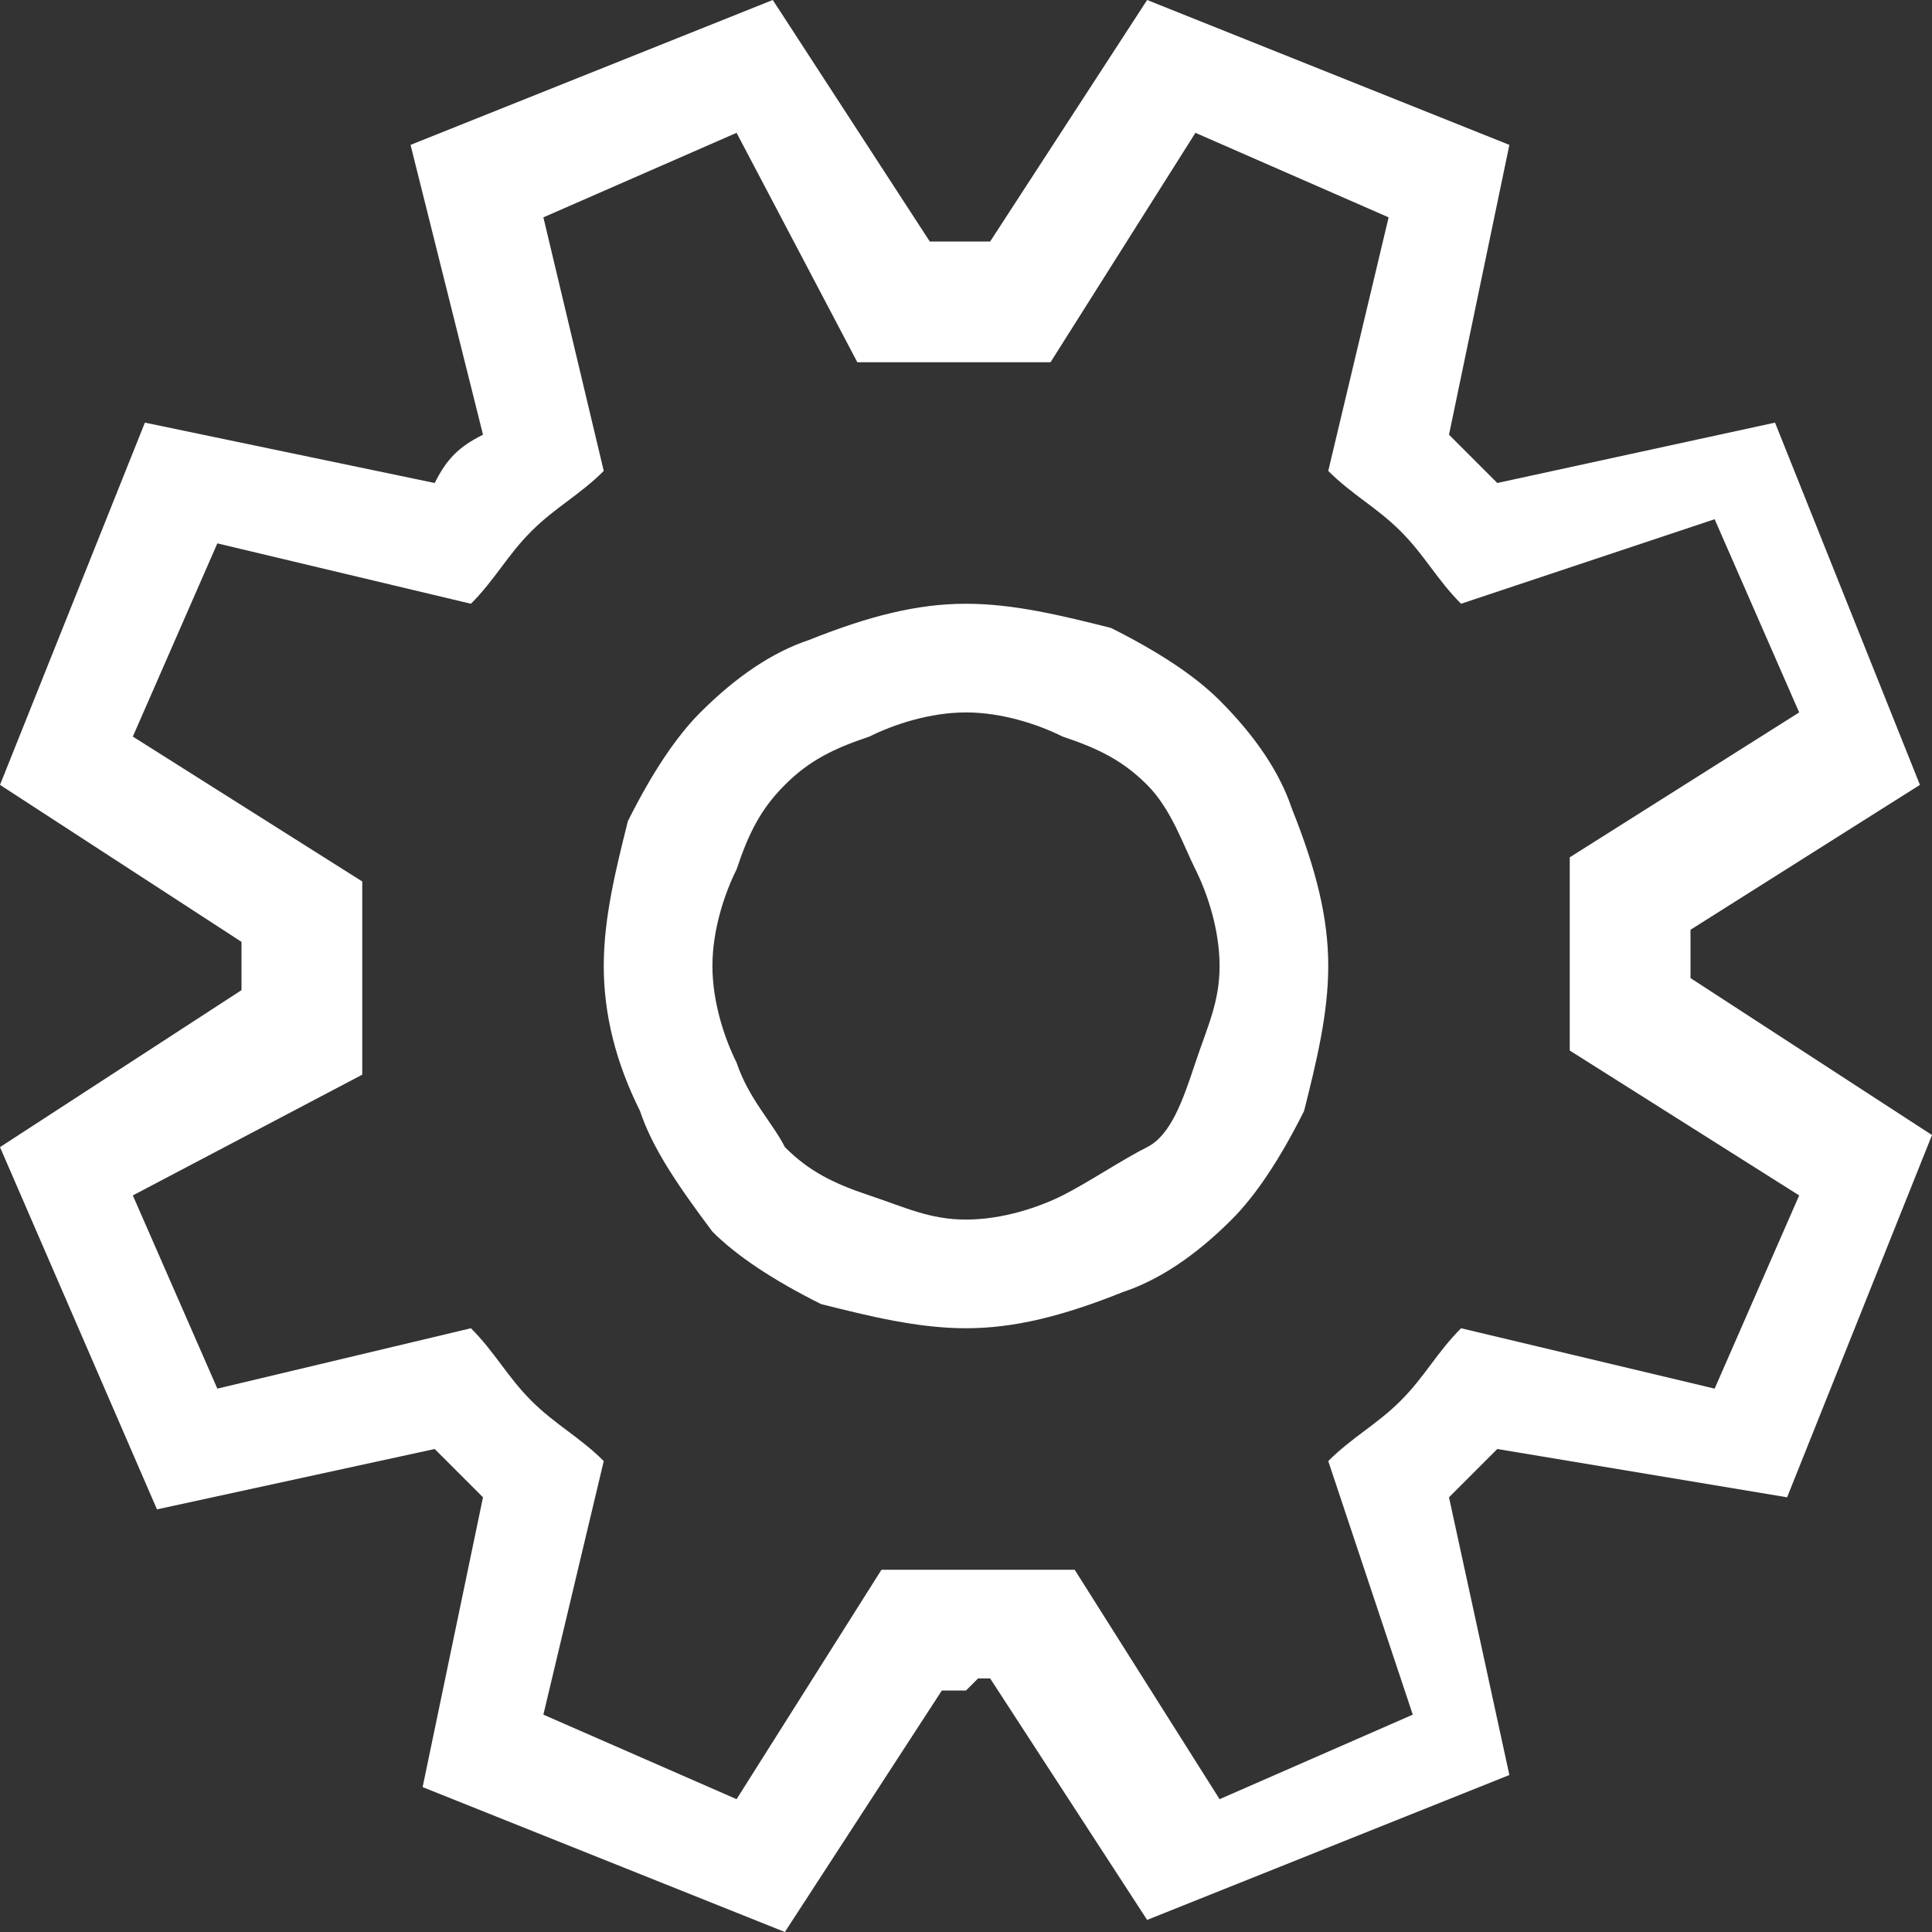 <?xml version="1.0" encoding="utf-8"?>
<!-- Generator: Adobe Illustrator 25.2.0, SVG Export Plug-In . SVG Version: 6.00 Build 0)  -->
<svg version="1.1" id="Layer_1" xmlns="http://www.w3.org/2000/svg" xmlns:xlink="http://www.w3.org/1999/xlink" x="0px" y="0px"
	 viewBox="0 0 16 16" style="enable-background:new 0 0 16 16;" xml:space="preserve">
<rect x="0" y="0" width="16" height="16" fill="#333333" stroke="none"/>
<style type="text/css">
	.st0{fill:#FFFFFF;}
</style>
<g>
	<path class="st0" d="M14,7.7c0,0,0,0.1,0,0.1c0,0,0,0.1,0,0.1c0,0,0,0.1,0,0.1s0,0.1,0,0.1l2,1.3l-1.2,3L12.4,12
		c-0.1,0.1-0.3,0.3-0.4,0.4l0.5,2.3l-3,1.2l-1.3-2c0,0-0.1,0-0.1,0S8,14,8,14c0,0-0.1,0-0.1,0c0,0-0.1,0-0.1,0l-1.3,2l-3-1.2L4,12.4
		c-0.1-0.1-0.3-0.3-0.4-0.4l-2.3,0.5L0,9.5l2-1.3c0,0,0-0.1,0-0.1C2,8.1,2,8,2,8c0,0,0-0.1,0-0.1c0,0,0-0.1,0-0.1L0,6.5l1.2-3L3.6,4
		C3.7,3.8,3.8,3.7,4,3.6L3.4,1.2l3-1.2l1.3,2c0,0,0.1,0,0.1,0C7.9,2,8,2,8,2c0,0,0.1,0,0.1,0c0,0,0.1,0,0.1,0l1.3-2l3,1.2L12,3.6
		c0.1,0.1,0.3,0.3,0.4,0.4l2.3-0.5l1.2,3L14,7.7z M13,8.7c0-0.1,0-0.3,0-0.4s0-0.2,0-0.4c0-0.1,0-0.2,0-0.4s0-0.2,0-0.4l1.9-1.2
		l-0.7-1.6L12.1,5c-0.2-0.2-0.3-0.4-0.5-0.6c-0.2-0.2-0.4-0.3-0.6-0.5l0.5-2.1L9.9,1.1L8.7,3c-0.1,0-0.2,0-0.4,0c-0.1,0-0.2,0-0.4,0
		c-0.1,0-0.3,0-0.4,0c-0.1,0-0.2,0-0.4,0L6.1,1.1L4.5,1.8L5,3.9C4.8,4.1,4.6,4.2,4.4,4.4C4.2,4.6,4.1,4.8,3.9,5L1.8,4.5L1.1,6.1
		L3,7.3c0,0.1,0,0.3,0,0.4c0,0.1,0,0.2,0,0.4c0,0.1,0,0.2,0,0.4c0,0.1,0,0.2,0,0.4L1.1,9.9l0.7,1.6L3.9,11c0.2,0.2,0.3,0.4,0.5,0.6
		c0.2,0.2,0.4,0.3,0.6,0.5l-0.5,2.1l1.6,0.7L7.3,13c0.1,0,0.2,0,0.4,0s0.2,0,0.4,0c0.1,0,0.3,0,0.4,0c0.1,0,0.2,0,0.4,0l1.2,1.9
		l1.6-0.7L11,12.1c0.2-0.2,0.4-0.3,0.6-0.5c0.2-0.2,0.3-0.4,0.5-0.6l2.1,0.5l0.7-1.6L13,8.7z M8,5c0.4,0,0.8,0.1,1.2,0.2
		c0.4,0.2,0.7,0.4,0.9,0.6c0.3,0.3,0.5,0.6,0.6,0.9C10.9,7.2,11,7.6,11,8c0,0.4-0.1,0.8-0.2,1.2c-0.2,0.4-0.4,0.7-0.6,0.9
		c-0.3,0.3-0.6,0.5-0.9,0.6C8.8,10.9,8.4,11,8,11c-0.4,0-0.8-0.1-1.2-0.2c-0.4-0.2-0.7-0.4-0.9-0.6C5.6,9.8,5.4,9.5,5.3,9.2
		C5.1,8.8,5,8.4,5,8c0-0.4,0.1-0.8,0.2-1.2c0.2-0.4,0.4-0.7,0.6-0.9c0.3-0.3,0.6-0.5,0.9-0.6C7.2,5.1,7.6,5,8,5z M8,10.1
		c0.3,0,0.6-0.1,0.8-0.2s0.5-0.3,0.7-0.4s0.3-0.4,0.4-0.7s0.2-0.5,0.2-0.8c0-0.3-0.1-0.6-0.2-0.8S9.7,6.7,9.5,6.5
		C9.3,6.3,9.1,6.2,8.8,6.1C8.6,6,8.3,5.9,8,5.9C7.7,5.9,7.4,6,7.2,6.1C6.9,6.2,6.7,6.3,6.5,6.5C6.3,6.7,6.2,6.9,6.1,7.2
		C6,7.4,5.9,7.7,5.9,8c0,0.3,0.1,0.6,0.2,0.8c0.1,0.3,0.3,0.5,0.4,0.7c0.2,0.2,0.4,0.3,0.7,0.4S7.7,10.1,8,10.1z"/>
</g>
</svg>
